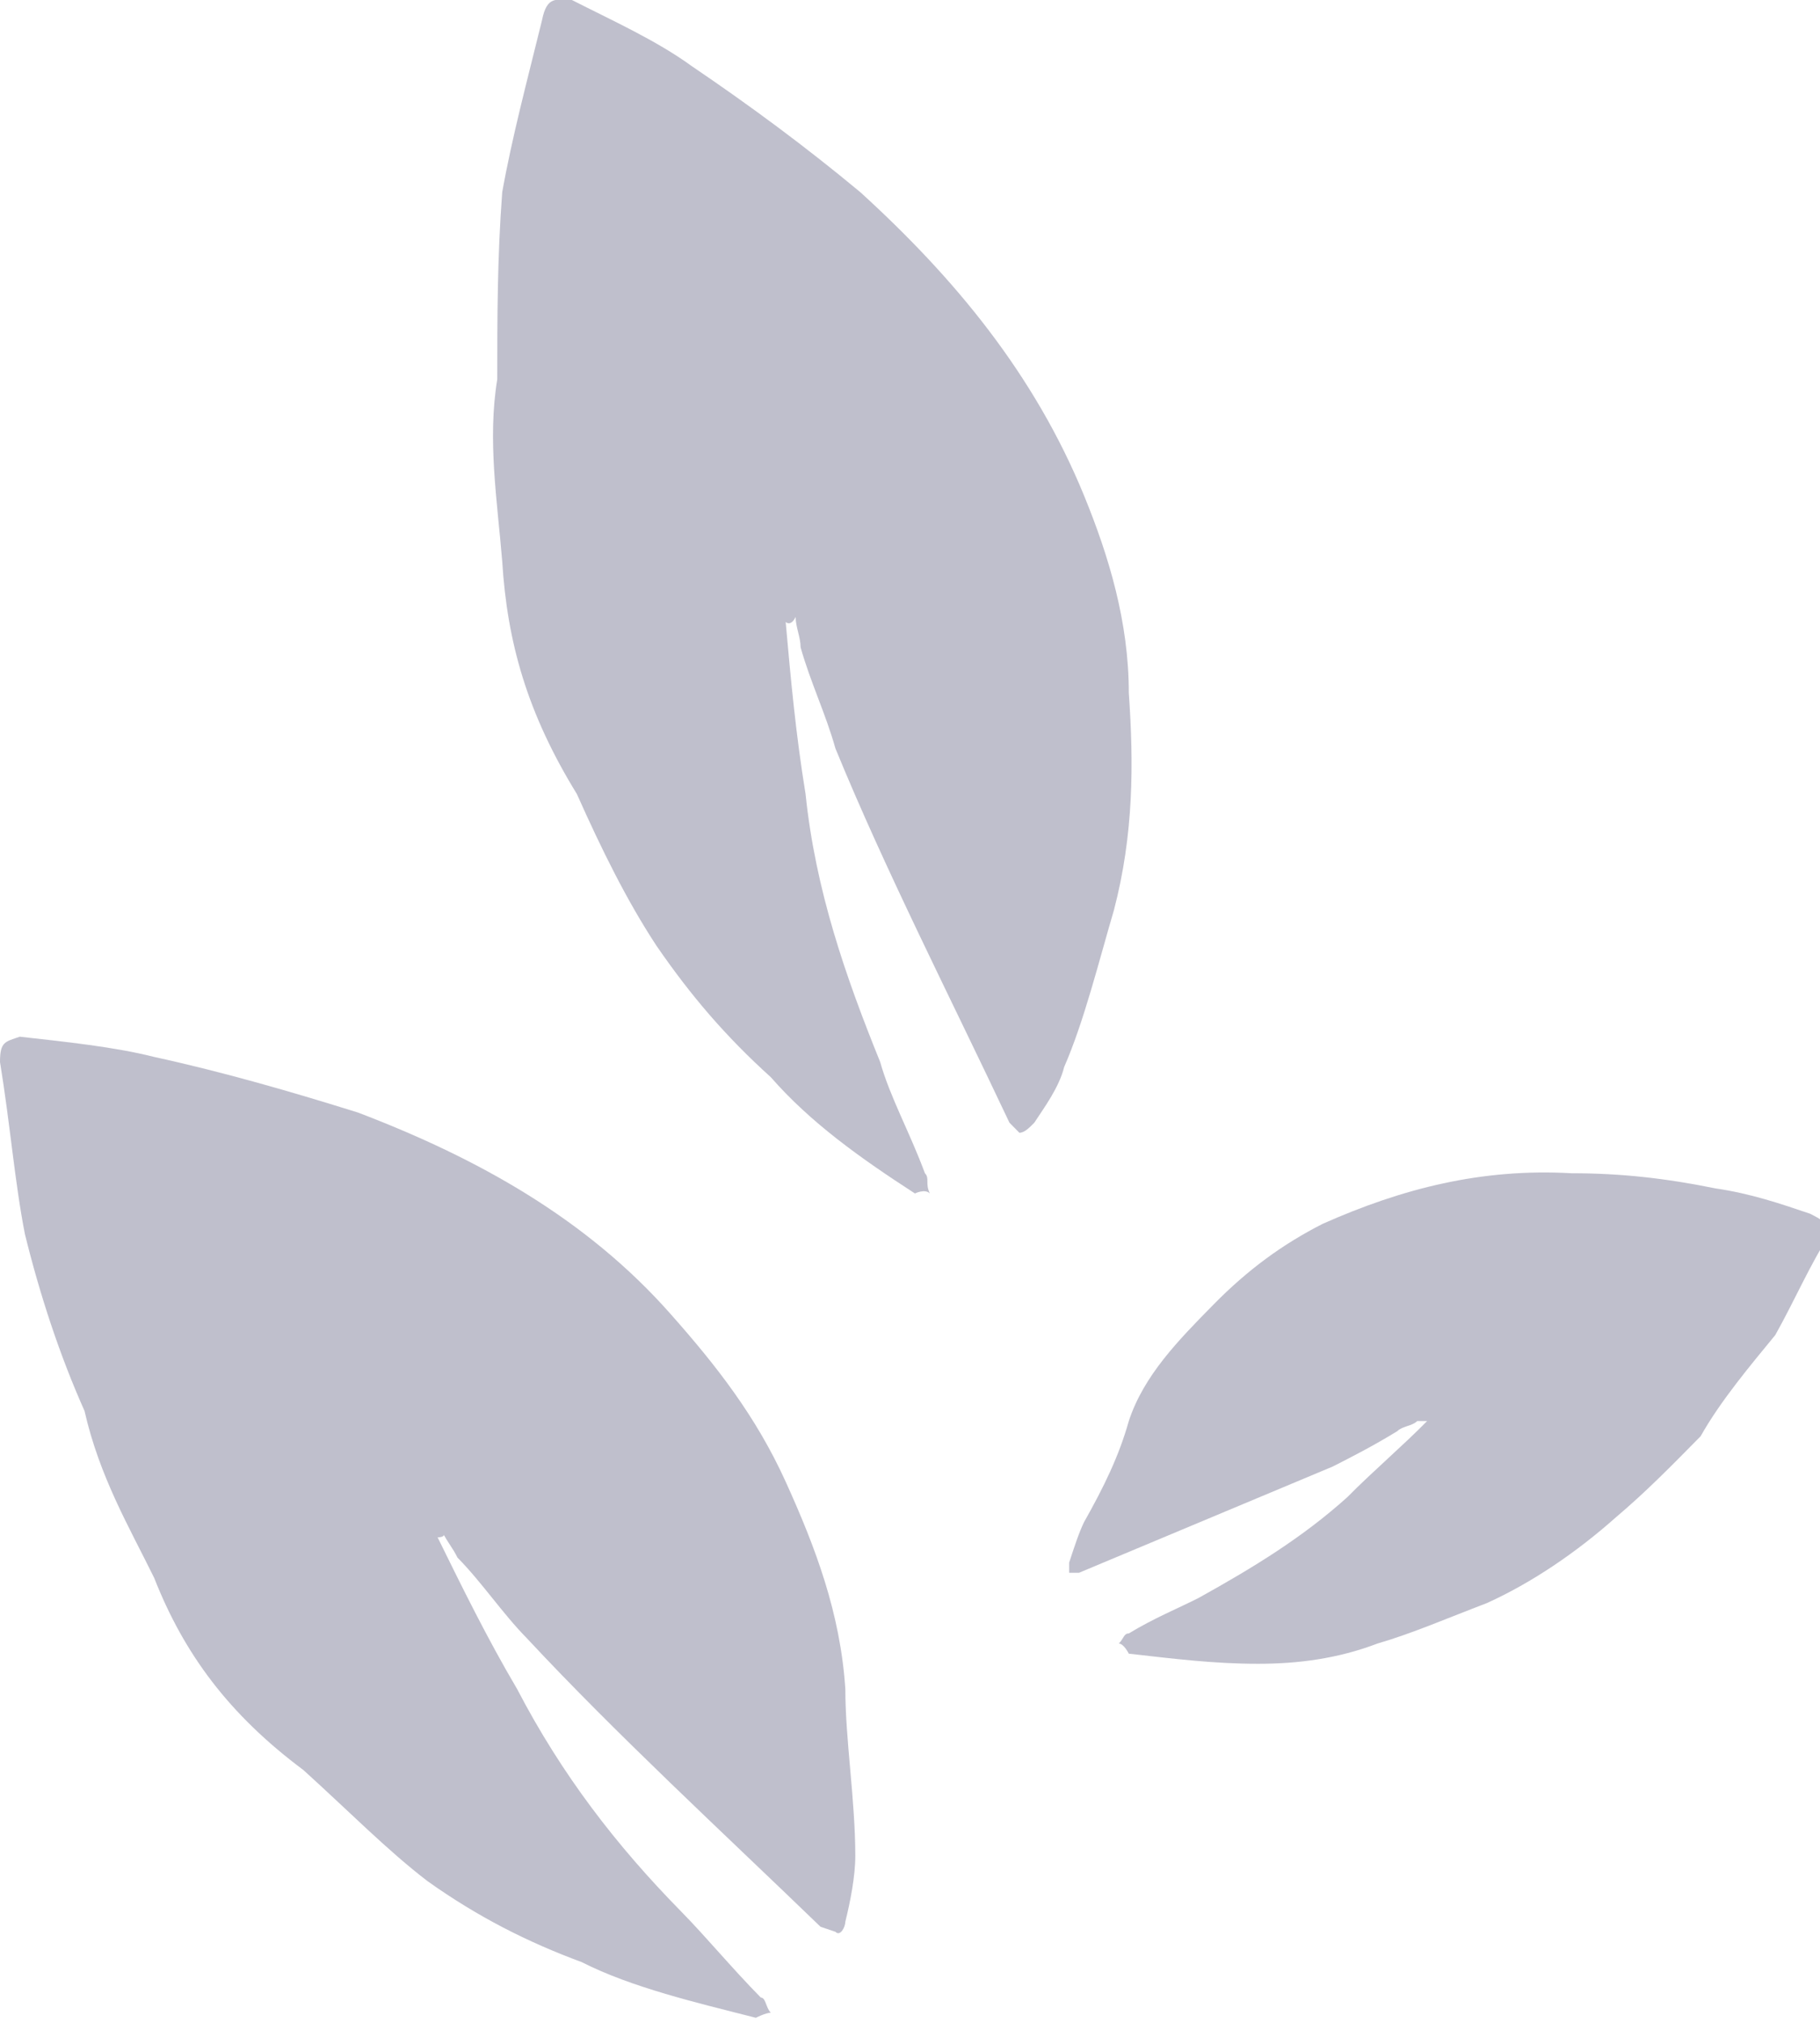 <svg width="36" height="40" viewBox="0 0 36 40" fill="none" xmlns="http://www.w3.org/2000/svg">
<g clip-path="url(#clip0_4958_26597)">
<path d="M15.541 12.3C15.639 13.4 15.738 14.5 15.934 15.7C16.131 17.6 16.721 19.3 17.41 21C17.607 21.7 18 22.4 18.295 23.2C18.393 23.3 18.295 23.4 18.393 23.6C18.295 23.5 18.098 23.6 18.098 23.6C17.017 22.9 16.033 22.2 15.246 21.3C14.361 20.5 13.672 19.7 12.984 18.7C12.393 17.8 11.902 16.8 11.41 15.7C10.426 14.1 10.033 12.7 9.934 11.1C9.836 9.9 9.639 8.7 9.836 7.5C9.836 6.3 9.836 5.1 9.934 3.8C10.131 2.7 10.426 1.6 10.721 0.4C10.82 -0.1 11.017 -1.54478e-05 11.312 -1.54478e-05C12.098 0.4 12.984 0.8 13.672 1.3C14.852 2.1 15.934 2.9 17.017 3.8C18.885 5.5 20.459 7.4 21.443 9.8C21.934 11 22.328 12.3 22.328 13.7C22.426 15.1 22.426 16.5 22.033 18C21.738 19 21.443 20.2 21.049 21.1C20.951 21.5 20.656 21.9 20.459 22.2C20.361 22.3 20.262 22.4 20.164 22.4L19.967 22.2C18.787 19.7 17.508 17.2 16.525 14.8C16.328 14.1 16.033 13.5 15.836 12.8C15.836 12.6 15.738 12.4 15.738 12.2C15.639 12.4 15.541 12.3 15.541 12.3Z" fill="#BFBFCC"/>
<path d="M8.656 30.4C9.148 31.4 9.639 32.4 10.229 33.4C11.115 35.1 12.197 36.5 13.475 37.8C13.967 38.3 14.459 38.9 15.049 39.5C15.148 39.5 15.148 39.7 15.246 39.8C15.148 39.8 14.951 39.9 14.951 39.9C13.771 39.6 12.492 39.3 11.508 38.8C10.426 38.4 9.443 37.9 8.459 37.2C7.672 36.6 6.885 35.8 6 35C4.525 33.9 3.639 32.7 3.049 31.2C2.557 30.2 1.967 29.2 1.672 27.9C1.18 26.8 0.787 25.6 0.492 24.4C0.295 23.4 0.197 22.2 0 21C0 20.6 0.098 20.6 0.393 20.5C1.279 20.6 2.262 20.7 3.049 20.9C4.426 21.2 5.803 21.6 7.082 22C9.443 22.9 11.607 24.1 13.279 26C14.164 27 14.951 28 15.541 29.3C16.131 30.6 16.623 31.9 16.721 33.4C16.721 34.4 16.918 35.6 16.918 36.7C16.918 37.1 16.82 37.6 16.721 38C16.721 38.1 16.623 38.3 16.525 38.2L16.23 38.1C14.262 36.2 12.197 34.3 10.426 32.4C9.934 31.9 9.541 31.3 9.049 30.8C8.951 30.6 8.852 30.5 8.754 30.3C8.852 30.4 8.656 30.4 8.656 30.4Z" fill="#BFBFCC"/>
<path d="M28.229 28.1C27.738 28.6 27.148 29.1 26.656 29.6C25.77 30.4 24.787 31 23.705 31.6C23.311 31.8 22.82 32 22.328 32.3C22.229 32.3 22.229 32.4 22.131 32.5C22.229 32.5 22.328 32.7 22.328 32.7C23.213 32.8 24 32.9 24.885 32.9C25.672 32.9 26.459 32.8 27.246 32.5C27.934 32.3 28.623 32 29.41 31.7C30.295 31.3 31.18 30.7 31.967 30C32.557 29.5 33.049 29 33.639 28.4C34.033 27.7 34.623 27 35.115 26.4C35.508 25.7 35.803 25 36.197 24.4C36.197 24.2 36 24.1 35.803 24C35.213 23.8 34.623 23.6 33.934 23.5C32.951 23.3 32.066 23.2 31.082 23.2C29.311 23.1 27.738 23.5 26.164 24.2C25.377 24.6 24.688 25.1 24 25.8C23.311 26.5 22.623 27.2 22.328 28.1C22.131 28.8 21.836 29.4 21.442 30.1C21.344 30.3 21.246 30.6 21.148 30.9C21.148 31 21.148 31.1 21.148 31.1C21.246 31.1 21.246 31.1 21.344 31.1C23.016 30.4 24.688 29.7 26.361 29C26.754 28.8 27.148 28.6 27.639 28.3C27.738 28.2 27.934 28.2 28.033 28.1H28.229Z" fill="#BFBFCC"/>
</g>
<defs>
<clipPath id="clip0_4958_26597">
<rect width="36" height="40" fill="white"/>
</clipPath>
</defs>
</svg>
